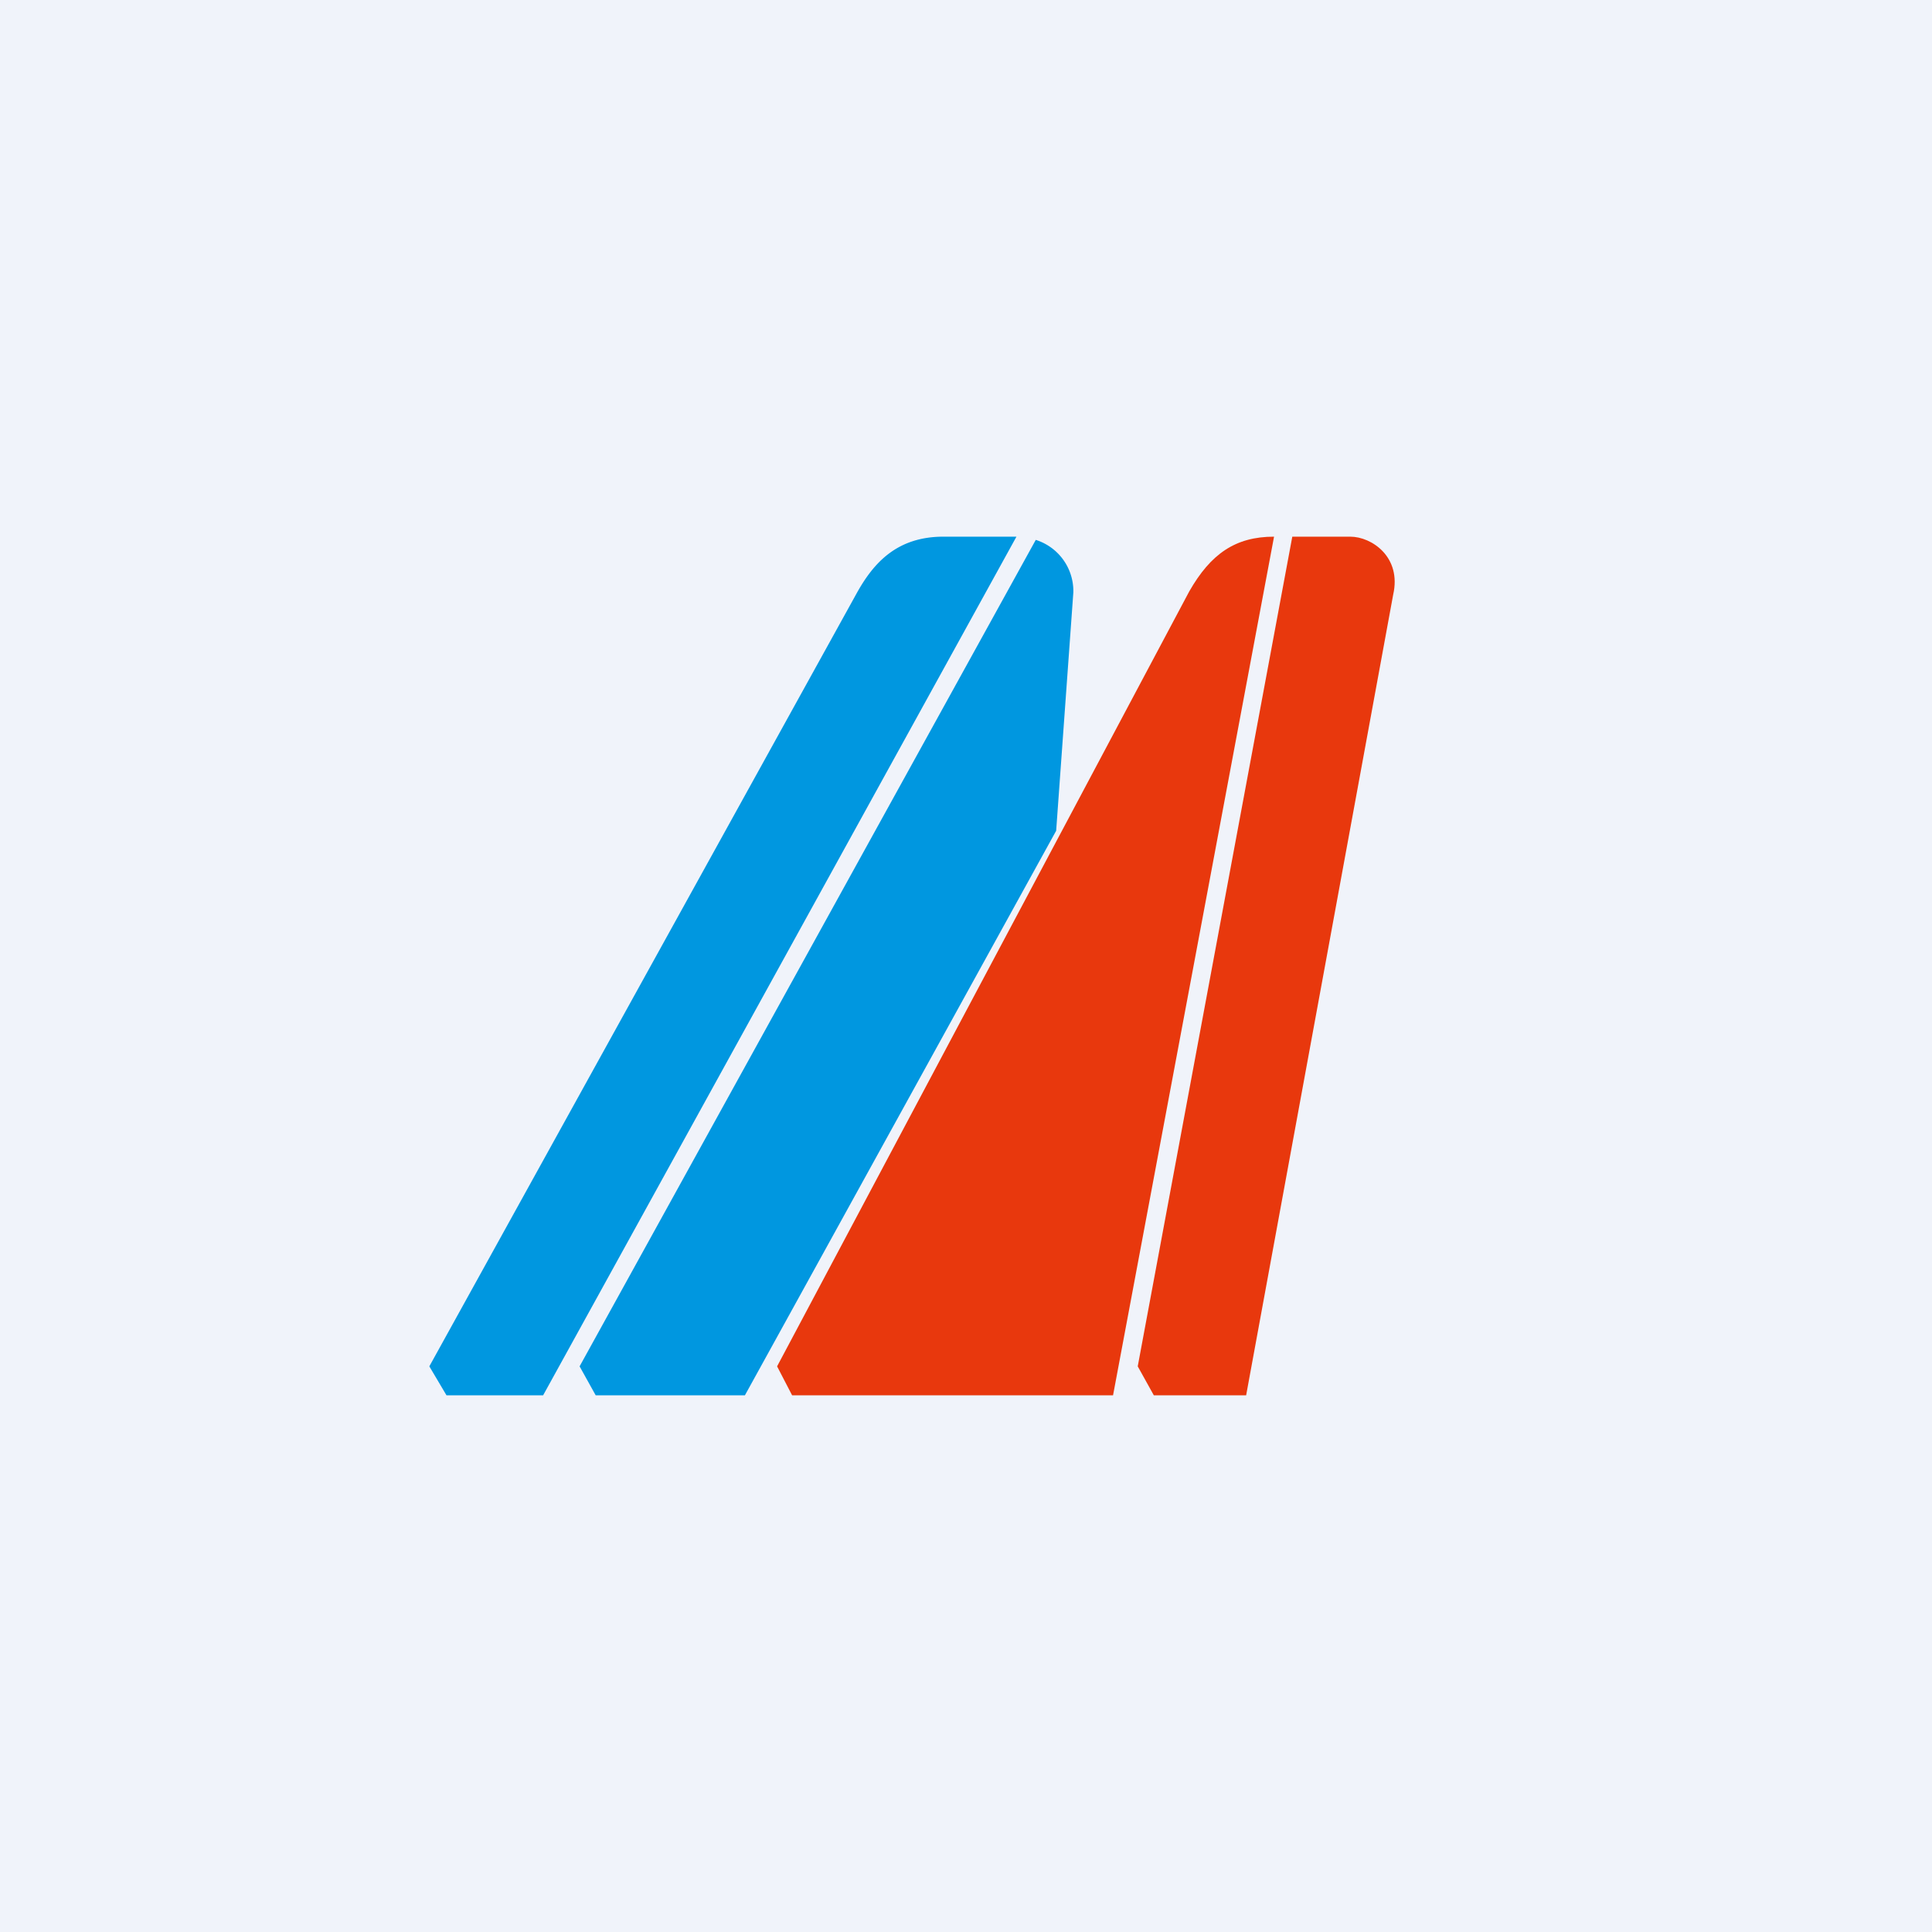 <!-- by TradingView --><svg width="18" height="18" viewBox="0 0 18 18" xmlns="http://www.w3.org/2000/svg"><path fill="#F0F3FA" d="M0 0h18v18H0z"/><path d="M12.04 5h.54c.2 0 .48.19.4.54L11.61 13h-.86l-.15-.27L12.04 5ZM10.38 13h-3l-.14-.27 3.84-7.22c.2-.35.43-.51.79-.51l-1.5 8Z" fill="#E8380D"/><path d="M6.95 13h-1.4l-.15-.27 4.25-7.7a.5.5 0 0 1 .35.49l-.16 2.22L6.94 13ZM5.06 13h-.9L4 12.73l3.98-7.2c.16-.29.38-.53.81-.53h.68l-4.41 8Z" fill="#0097E0"/></svg>